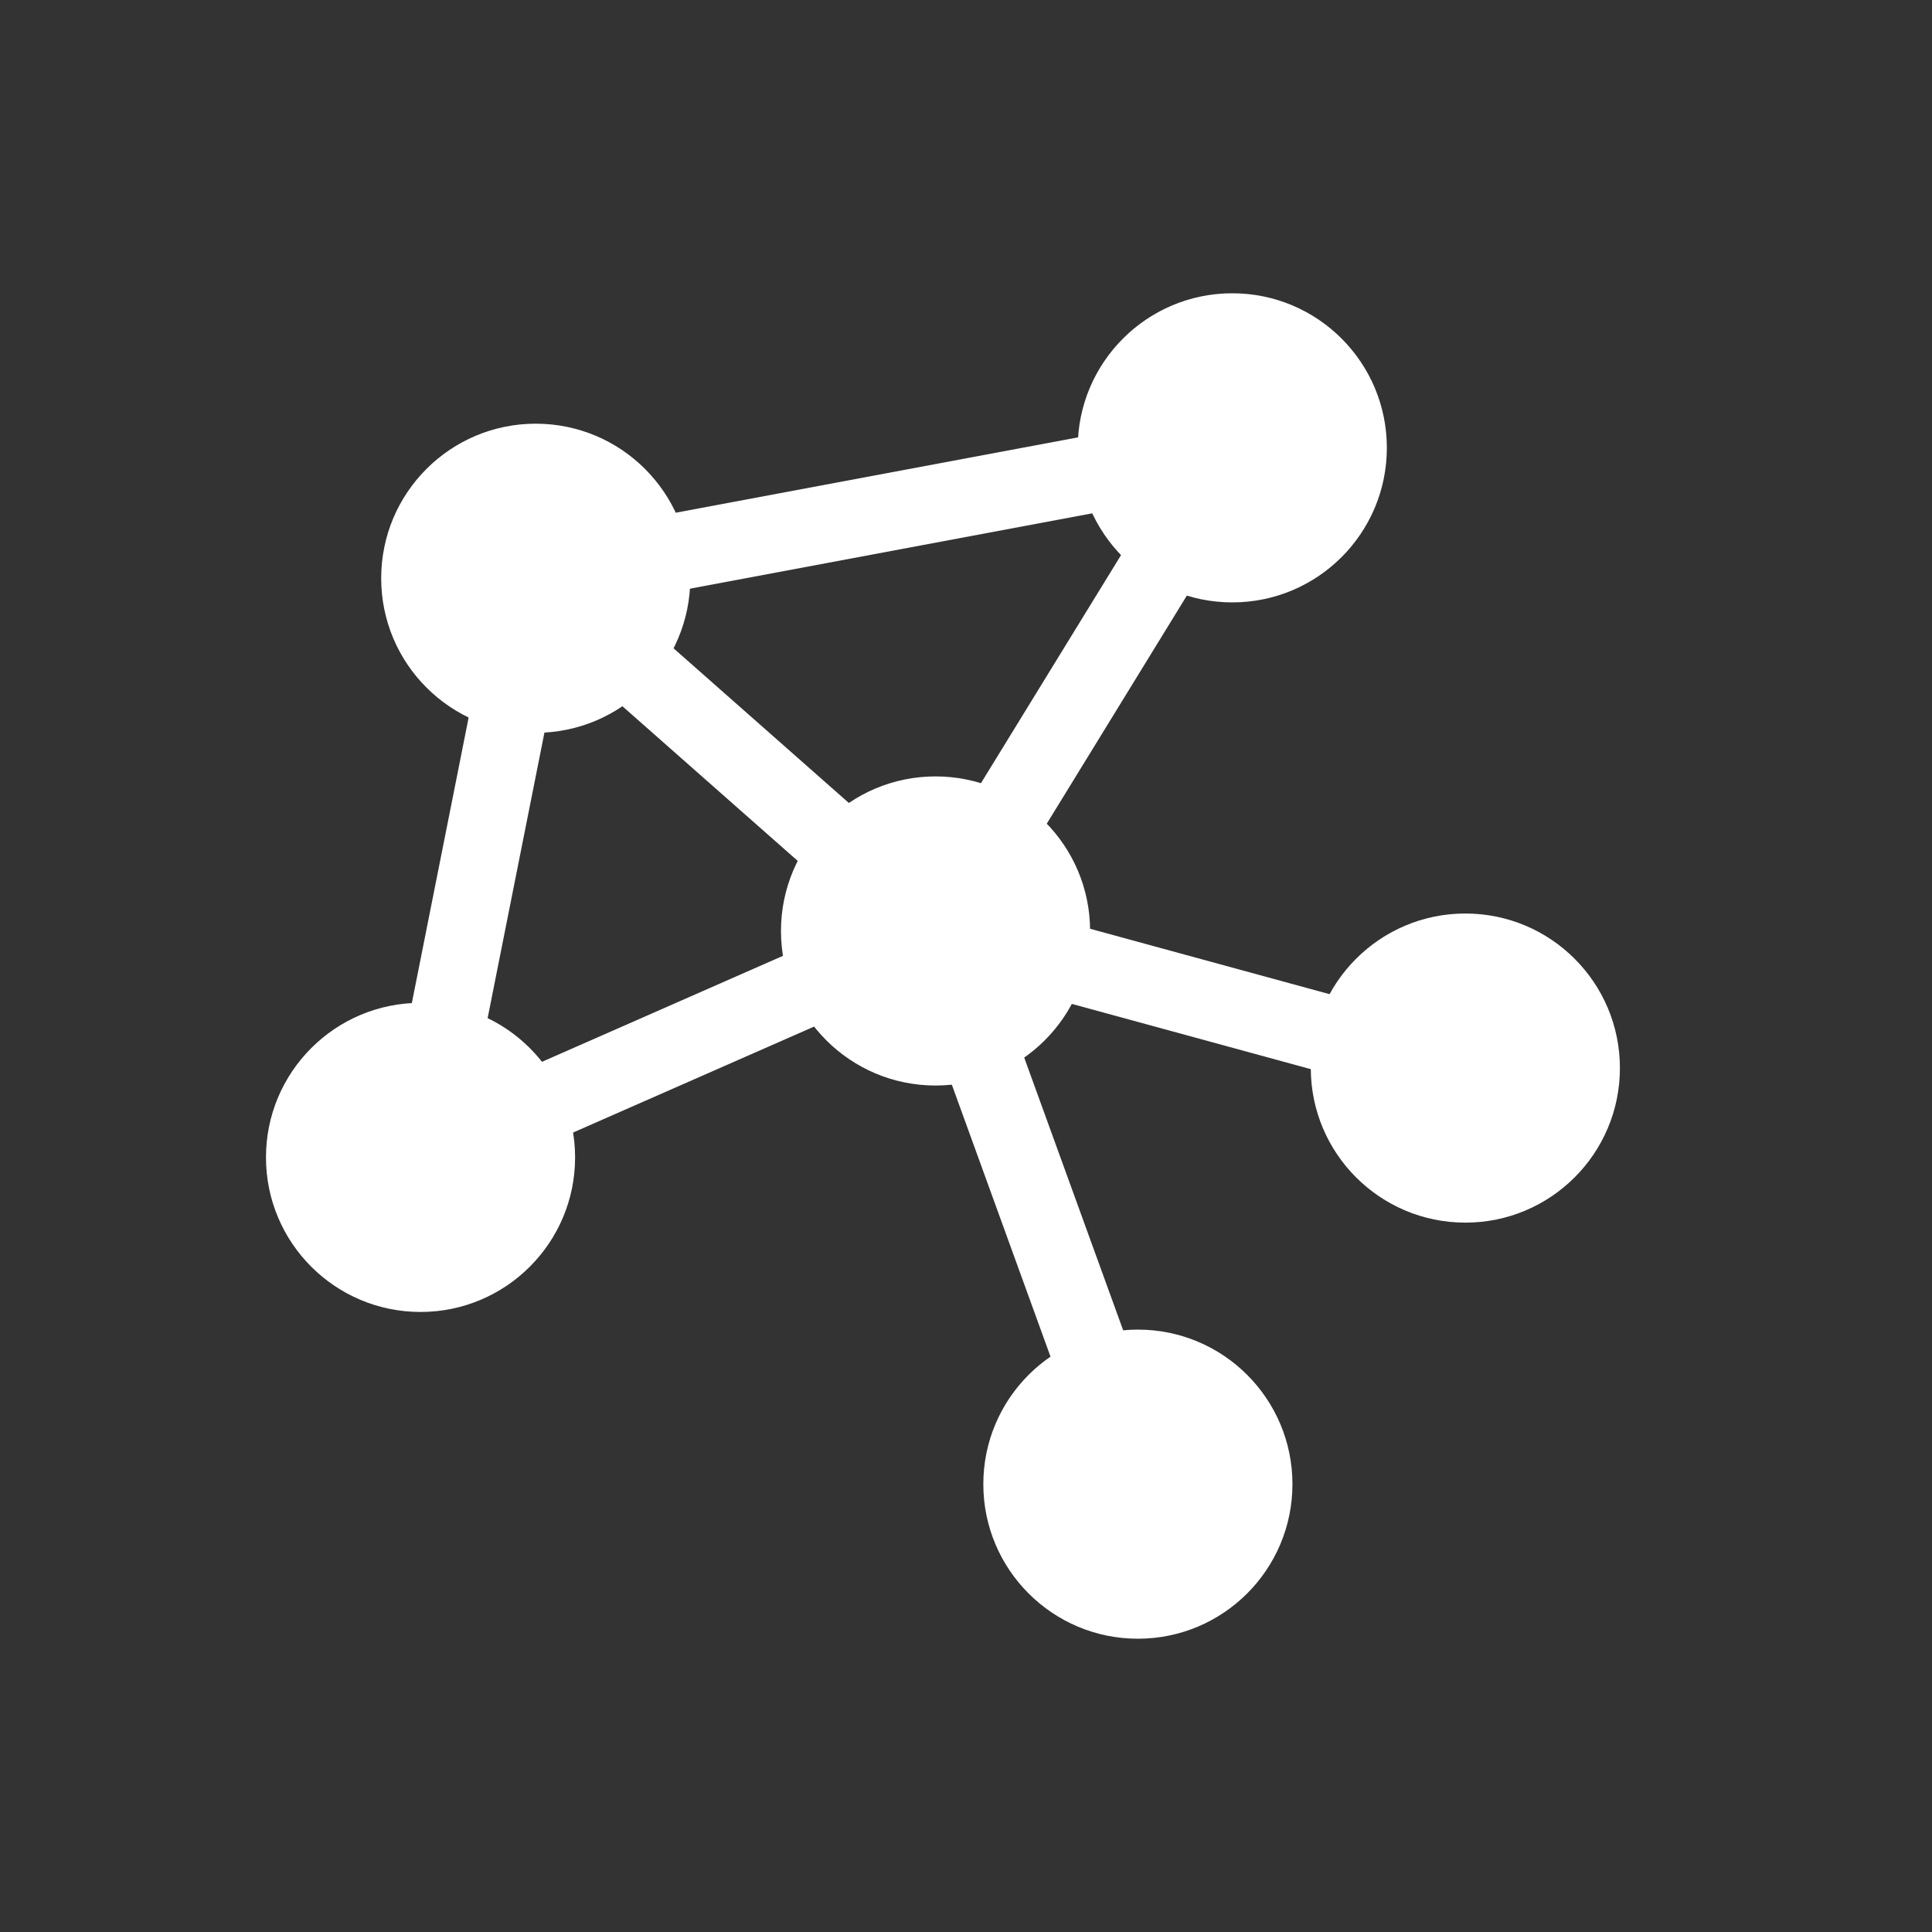 <?xml version="1.0" encoding="UTF-8"?>
<svg width="30" height="30" version="1.1" viewBox="0 0 30 30" xmlns="http://www.w3.org/2000/svg">
 <rect x="0" y="0" width="30" height="30" fill="#333333" stroke="none"/>
 <path d="m17.669 23.046-3.141-8.657 8.943 2.442" fill="none" stroke="#fff" stroke-width="1.2"/>
 <path d="m8.319 8.979 6.208 5.477 4.608-7.503-10.816 2.026-1.789 8.993 7.997-3.516" fill="none" stroke="#fff" stroke-width="1.2"/>
 <g fill="#fff" fill-rule="evenodd">
  <circle cx="19.135" cy="6.954" r="2.4"/>
  <circle cx="22.754" cy="16.585" r="2.4"/>
  <circle cx="17.669" cy="23.046" r="2.4"/>
  <circle cx="6.53" cy="17.972" r="2.4"/>
  <circle cx="8.319" cy="8.979" r="2.4"/>
  <circle cx="14.527" cy="14.456" r="2.4"/>
 </g>
</svg>
